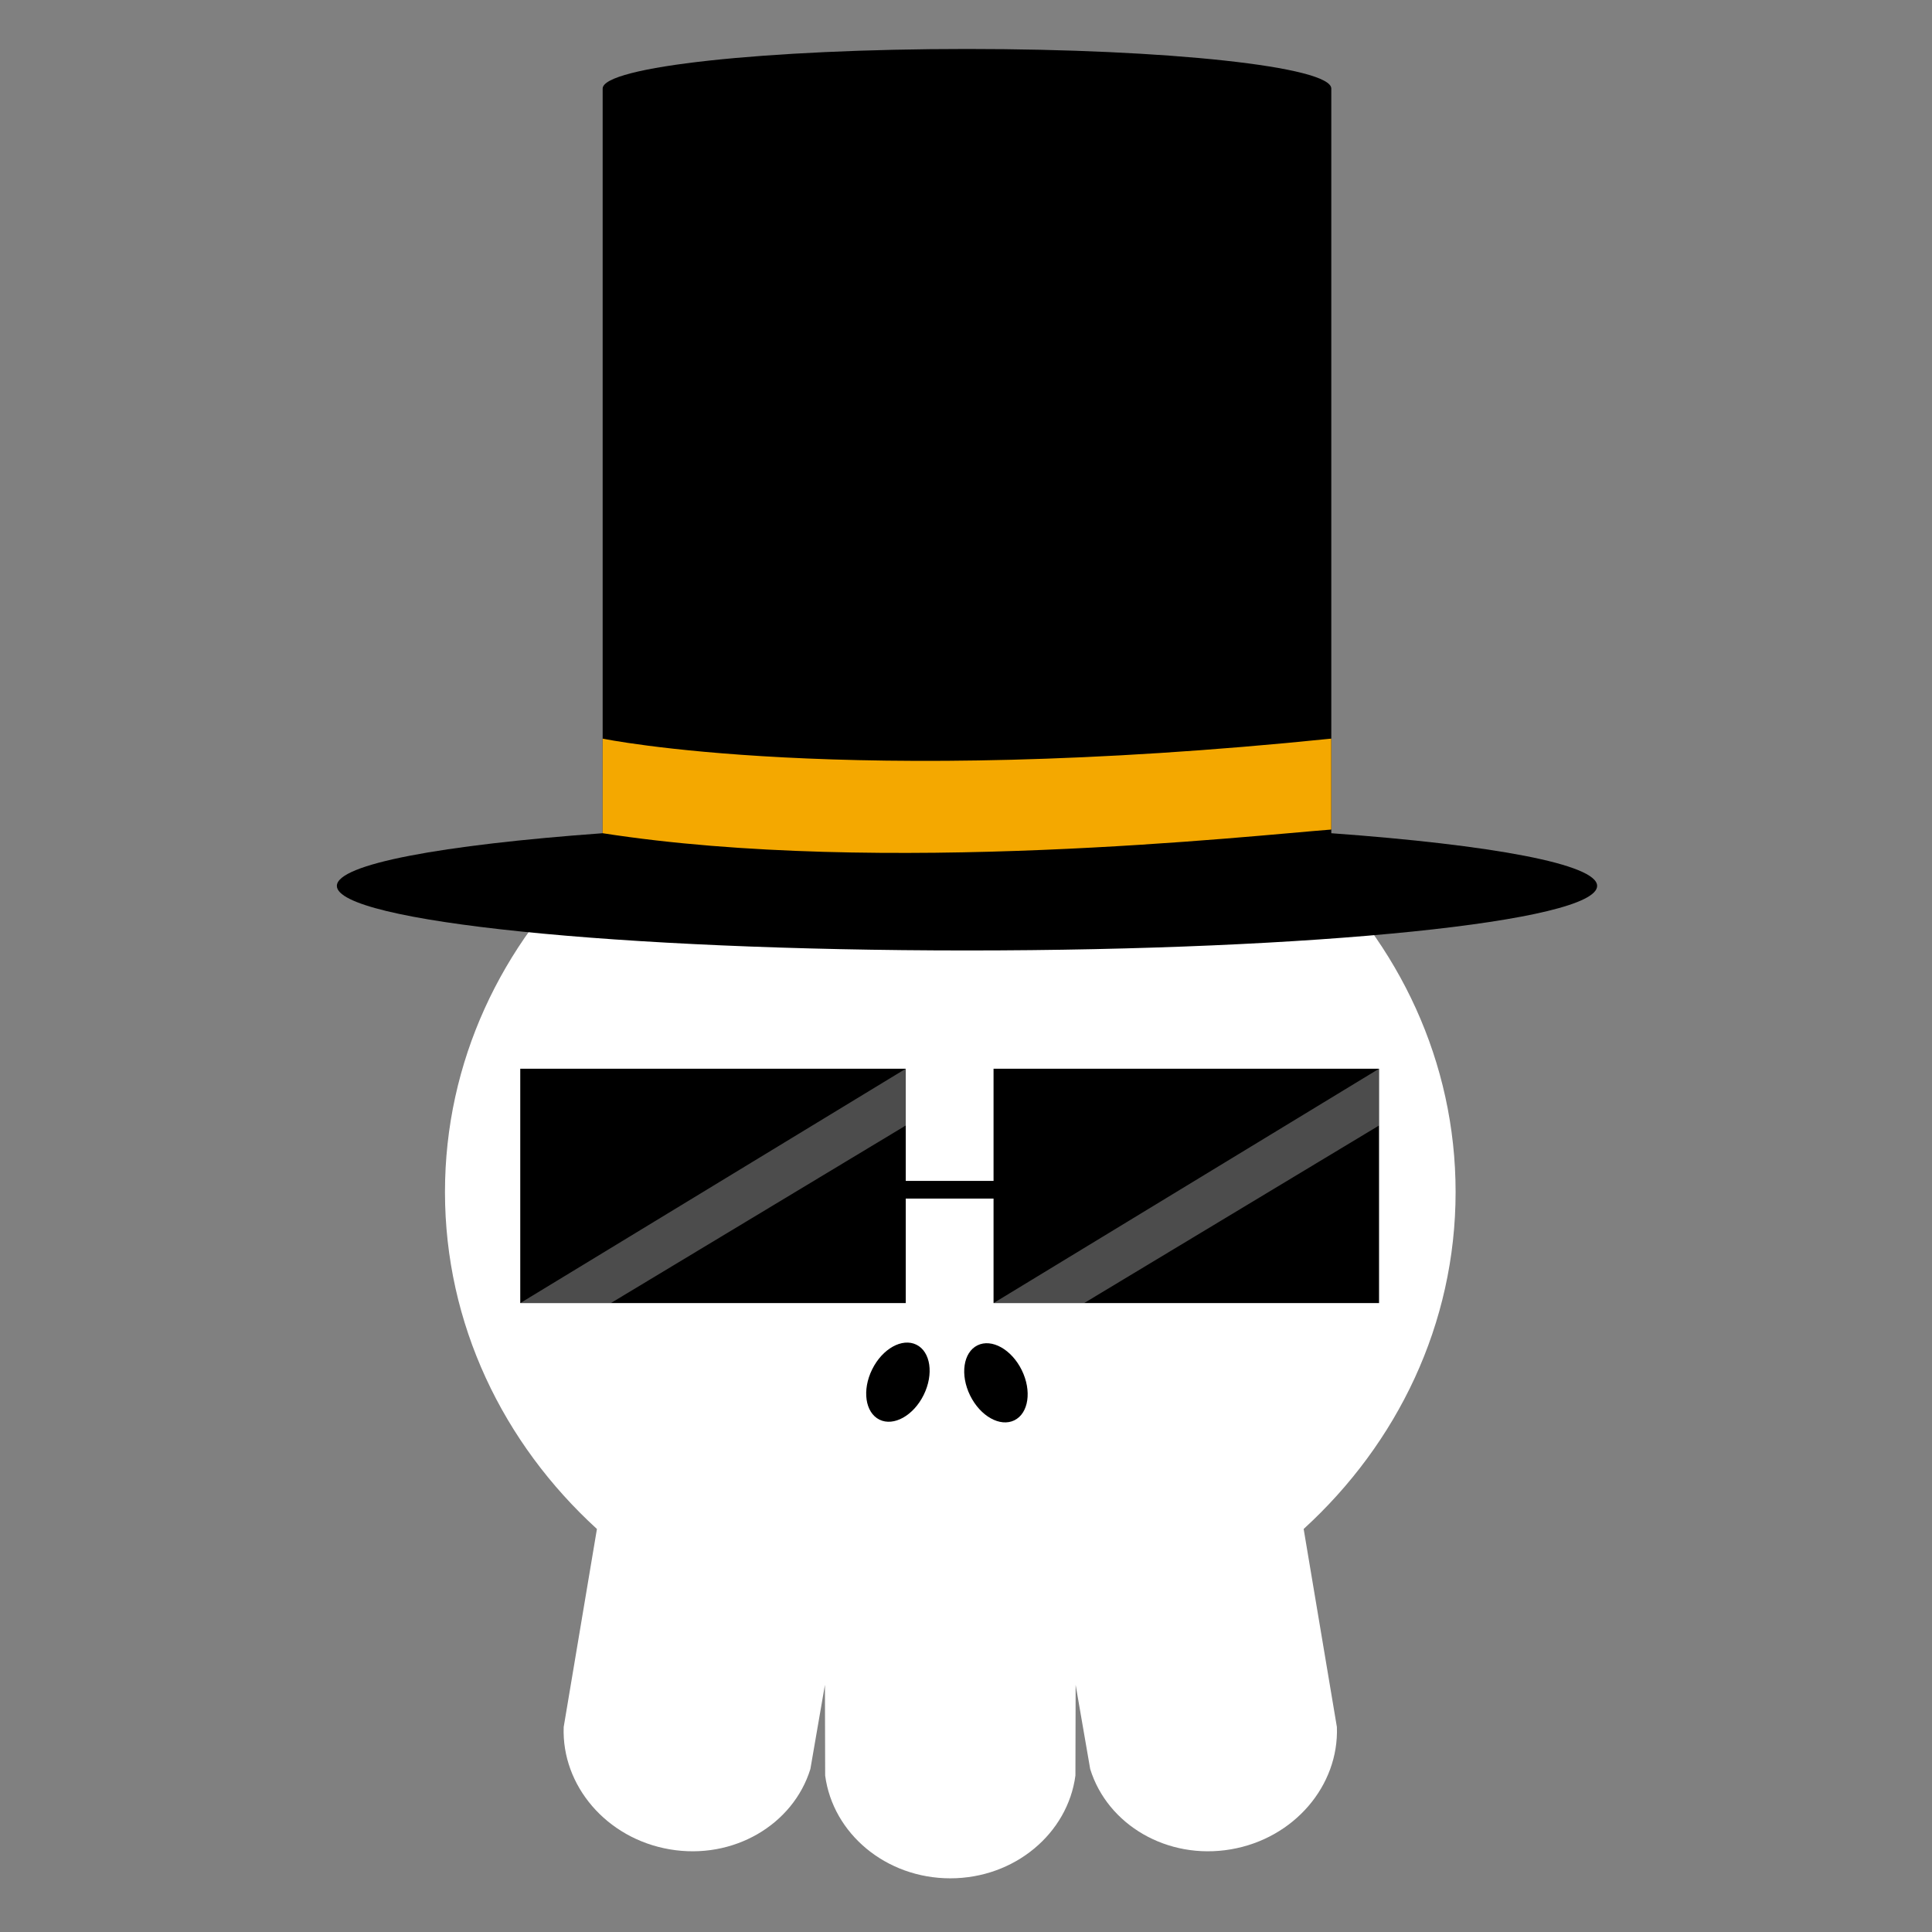 <?xml version="1.0" encoding="utf-8"?>
<!-- Generator: Adobe Illustrator 16.0.0, SVG Export Plug-In . SVG Version: 6.00 Build 0)  -->
<!DOCTYPE svg PUBLIC "-//W3C//DTD SVG 1.1//EN" "http://www.w3.org/Graphics/SVG/1.1/DTD/svg11.dtd">
<svg version="1.1" id="Layer_1" xmlns="http://www.w3.org/2000/svg" xmlns:xlink="http://www.w3.org/1999/xlink" x="0px" y="0px"
	 width="386.32px" height="386.324px" viewBox="0 0 386.32 386.324" enable-background="new 0 0 386.32 386.324"
	 xml:space="preserve">
<rect x="0" y="0" width="386.32" height="386.324" fill="#808080" stroke="none"/>
<g>
	<g>
		<path fill="#FFFFFF" d="M291.06,238.35c0-52.063-45.238-94.271-101.043-94.271c-55.807,0-101.041,42.207-101.041,94.271
			c0,26.404,11.639,50.271,30.385,67.381l-6.646,39.601c-0.436,11.675,8.521,22.3,21.211,24.461
			c12.693,2.163,24.66-4.897,28.115-16.058l2.912-16.845l0.045,18.144c1.531,11.582,12.146,20.552,25.021,20.552
			s23.485-8.97,25.02-20.552l0.043-18.144l2.912,16.844c3.455,11.157,15.424,18.222,28.115,16.059
			c12.689-2.161,21.646-12.786,21.213-24.461l-6.646-39.601C279.42,288.616,291.06,264.754,291.06,238.35z"/>
		<g>
			<ellipse transform="matrix(0.897 0.442 -0.442 0.897 140.56 -50.93)" cx="179.645" cy="276.369" rx="5.751" ry="8.355"/>
			
				<ellipse transform="matrix(-0.897 0.442 -0.442 -0.897 499.995 436.352)" cx="199.214" cy="276.366" rx="5.752" ry="8.354"/>
		</g>
	</g>
	<g>
		<polygon points="198.668,213.701 198.668,231.104 198.668,234.725 198.668,236.13 181.113,236.13 181.113,234.725 
			181.113,233.375 181.113,231.104 181.113,213.701 104.03,213.701 104.03,260.561 181.113,260.561 181.113,242.457 
			181.113,239.666 198.668,239.666 198.668,242.457 198.668,260.561 275.752,260.561 275.752,237.755 275.752,233.375 
			275.752,213.701 		"/>
		<polyline opacity="0.3" fill="#FFFFFF" enable-background="new    " points="104.03,260.561 181.113,213.701 181.113,225.055 
			122.144,260.561 		"/>
		<polyline opacity="0.3" fill="#FFFFFF" enable-background="new    " points="198.668,260.561 275.752,213.701 275.752,225.055 
			216.783,260.561 		"/>
	</g>
	<g>
		<path d="M266.205,166.61V17.71c0-4.373-32.615-7.917-72.846-7.917c-40.232,0-72.852,3.544-72.852,7.917v148.9
			c-32.16,2.339-53.148,6.185-53.148,10.533c0,7.13,56.412,12.91,126,12.91s126-5.78,126-12.91
			C319.359,172.795,298.369,168.948,266.205,166.61z"/>
		<g>
			<path fill="#F4A800" d="M120.511,147.694l-0.003,18.916c55.844,8.698,129.967,0.454,145.693-0.734v-18.182
				C168.611,157.71,120.511,147.694,120.511,147.694z"/>
		</g>
	</g>
</g>
</svg>

